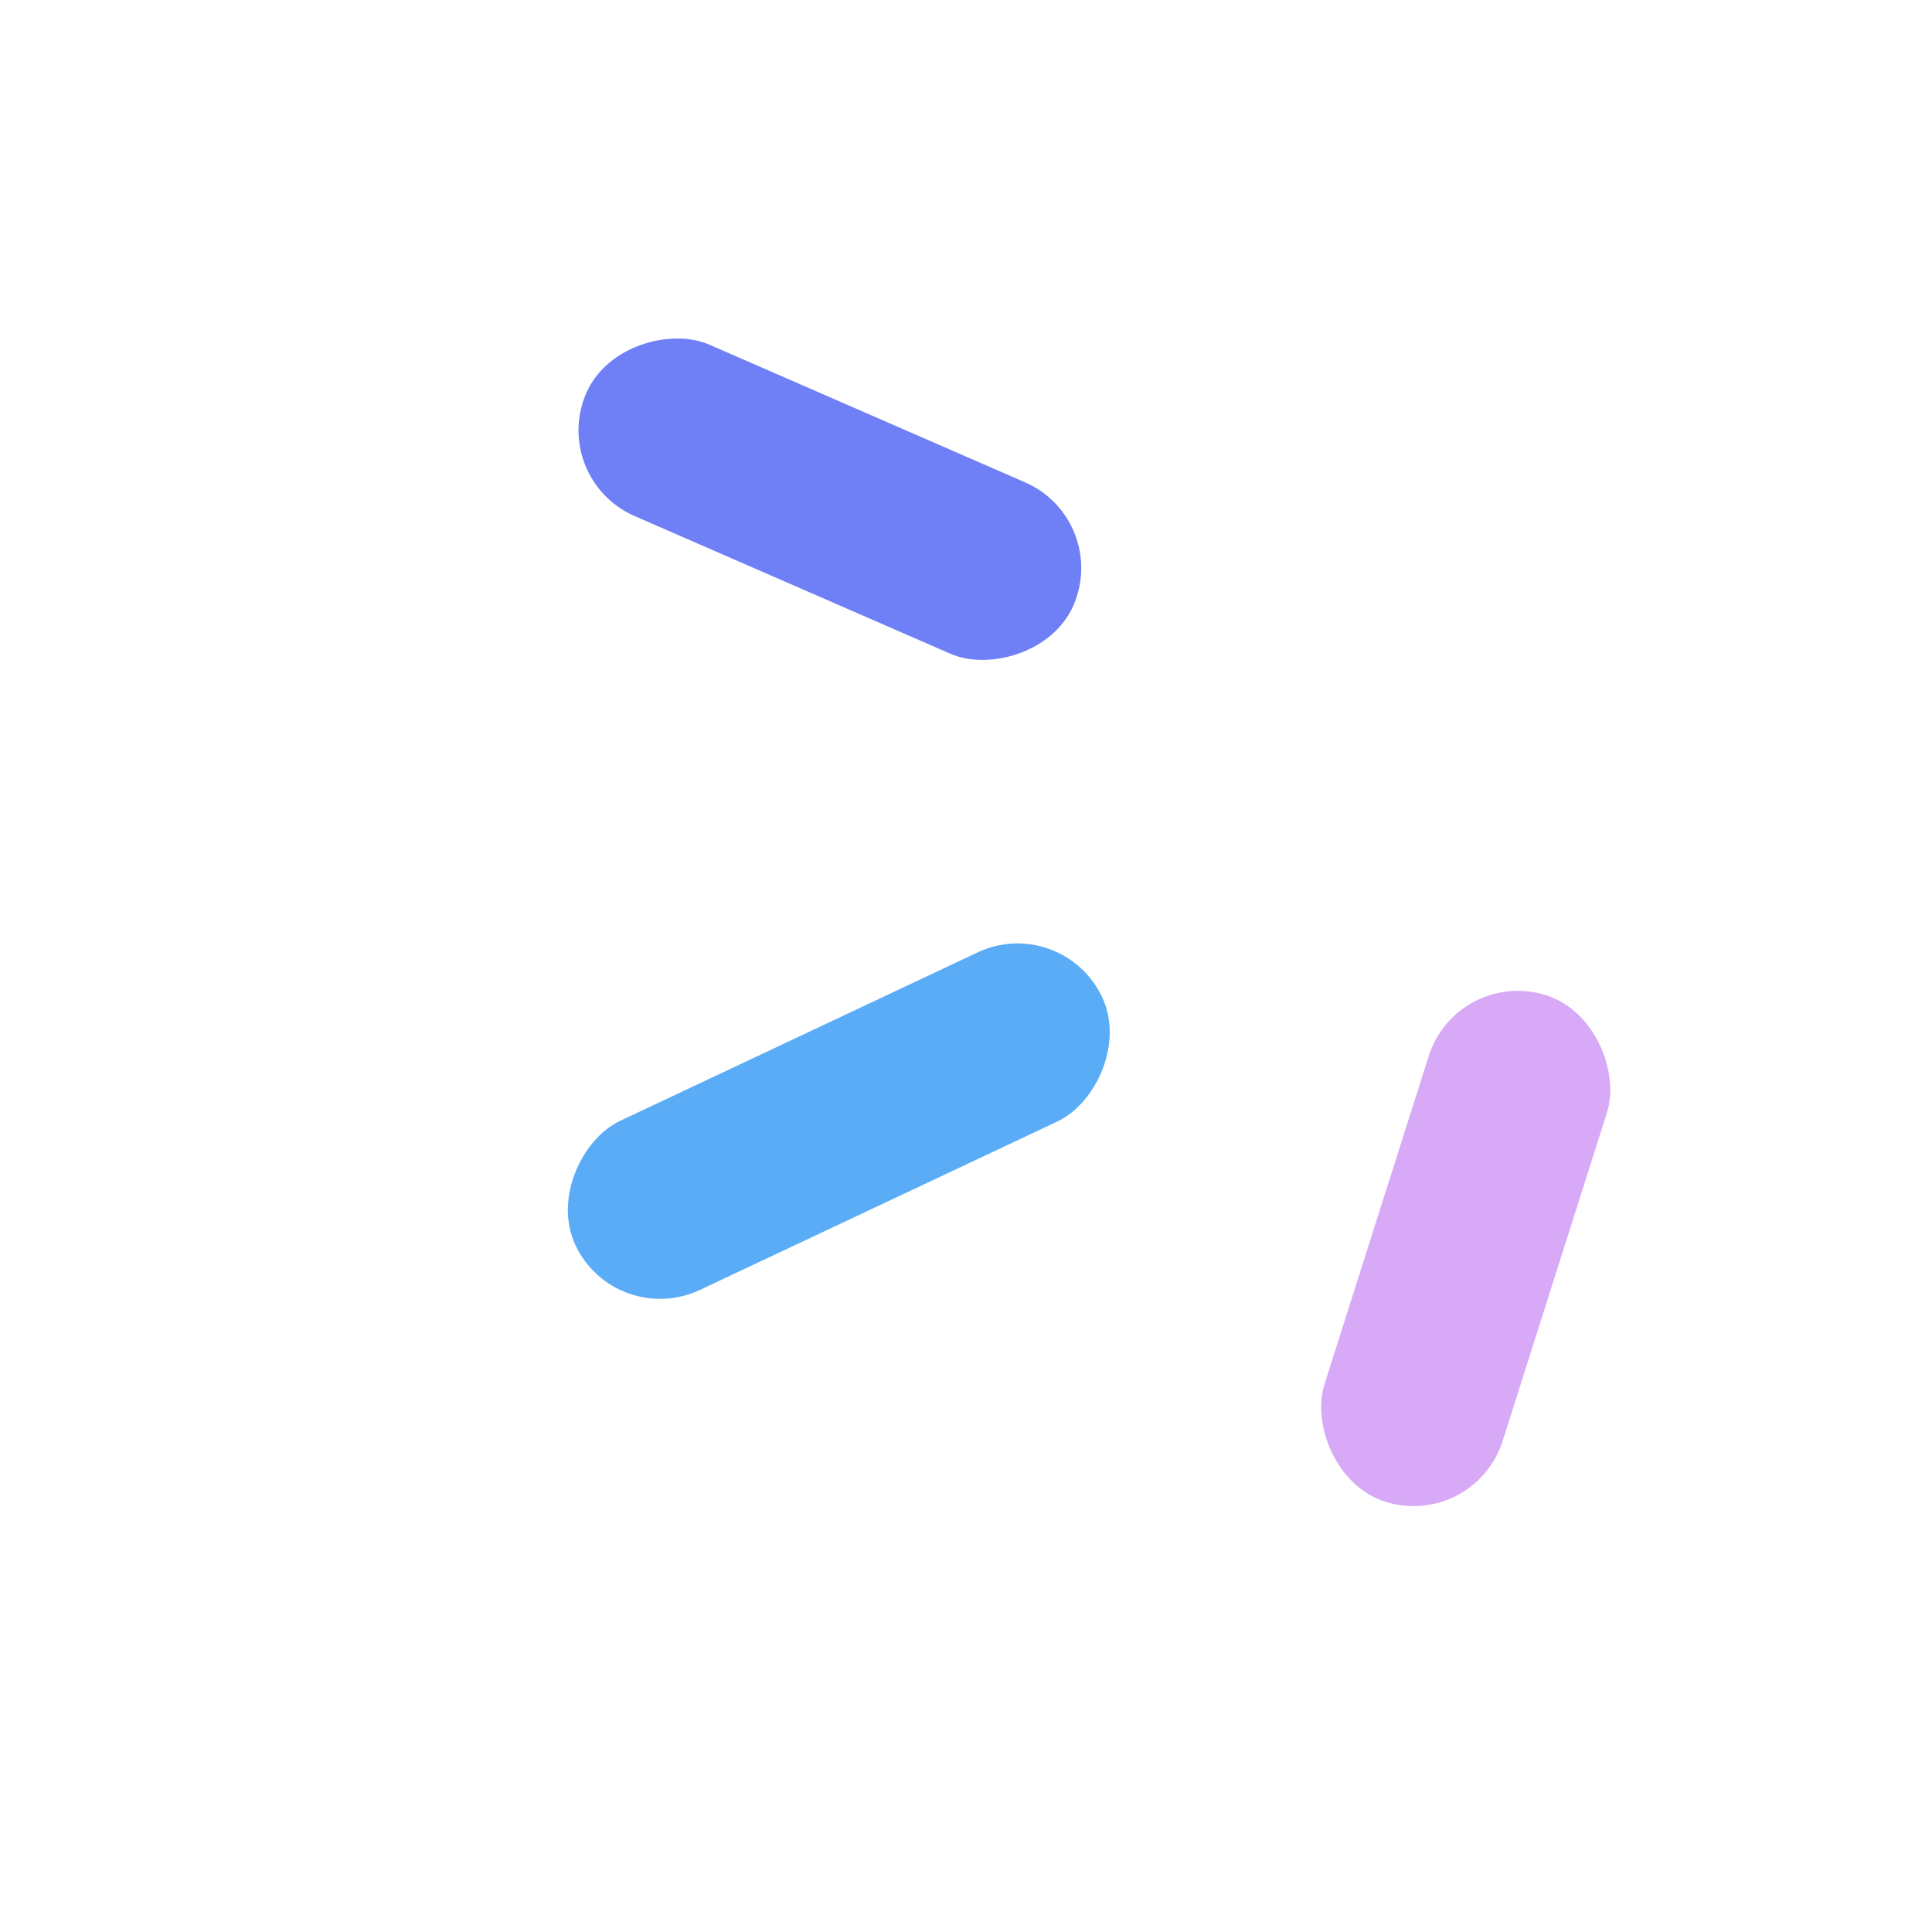 <svg width="31" height="31" viewBox="0 0 31 31" fill="none" xmlns="http://www.w3.org/2000/svg">
<rect x="9.873" y="21.337" width="3" height="9.341" rx="1.5" transform="rotate(-115.226 9.873 21.337)" fill="#5AACF7"/>
<rect opacity="0.5" x="23.657" y="24.55" width="3" height="8.527" rx="1.5" transform="rotate(-162.38 23.657 24.55)" fill="#B255EE"/>
<rect opacity="0.8" x="8.808" y="7.681" width="3" height="8.527" rx="1.5" transform="rotate(-66.442 8.808 7.681)" fill="#4B61F5"/>
</svg>
